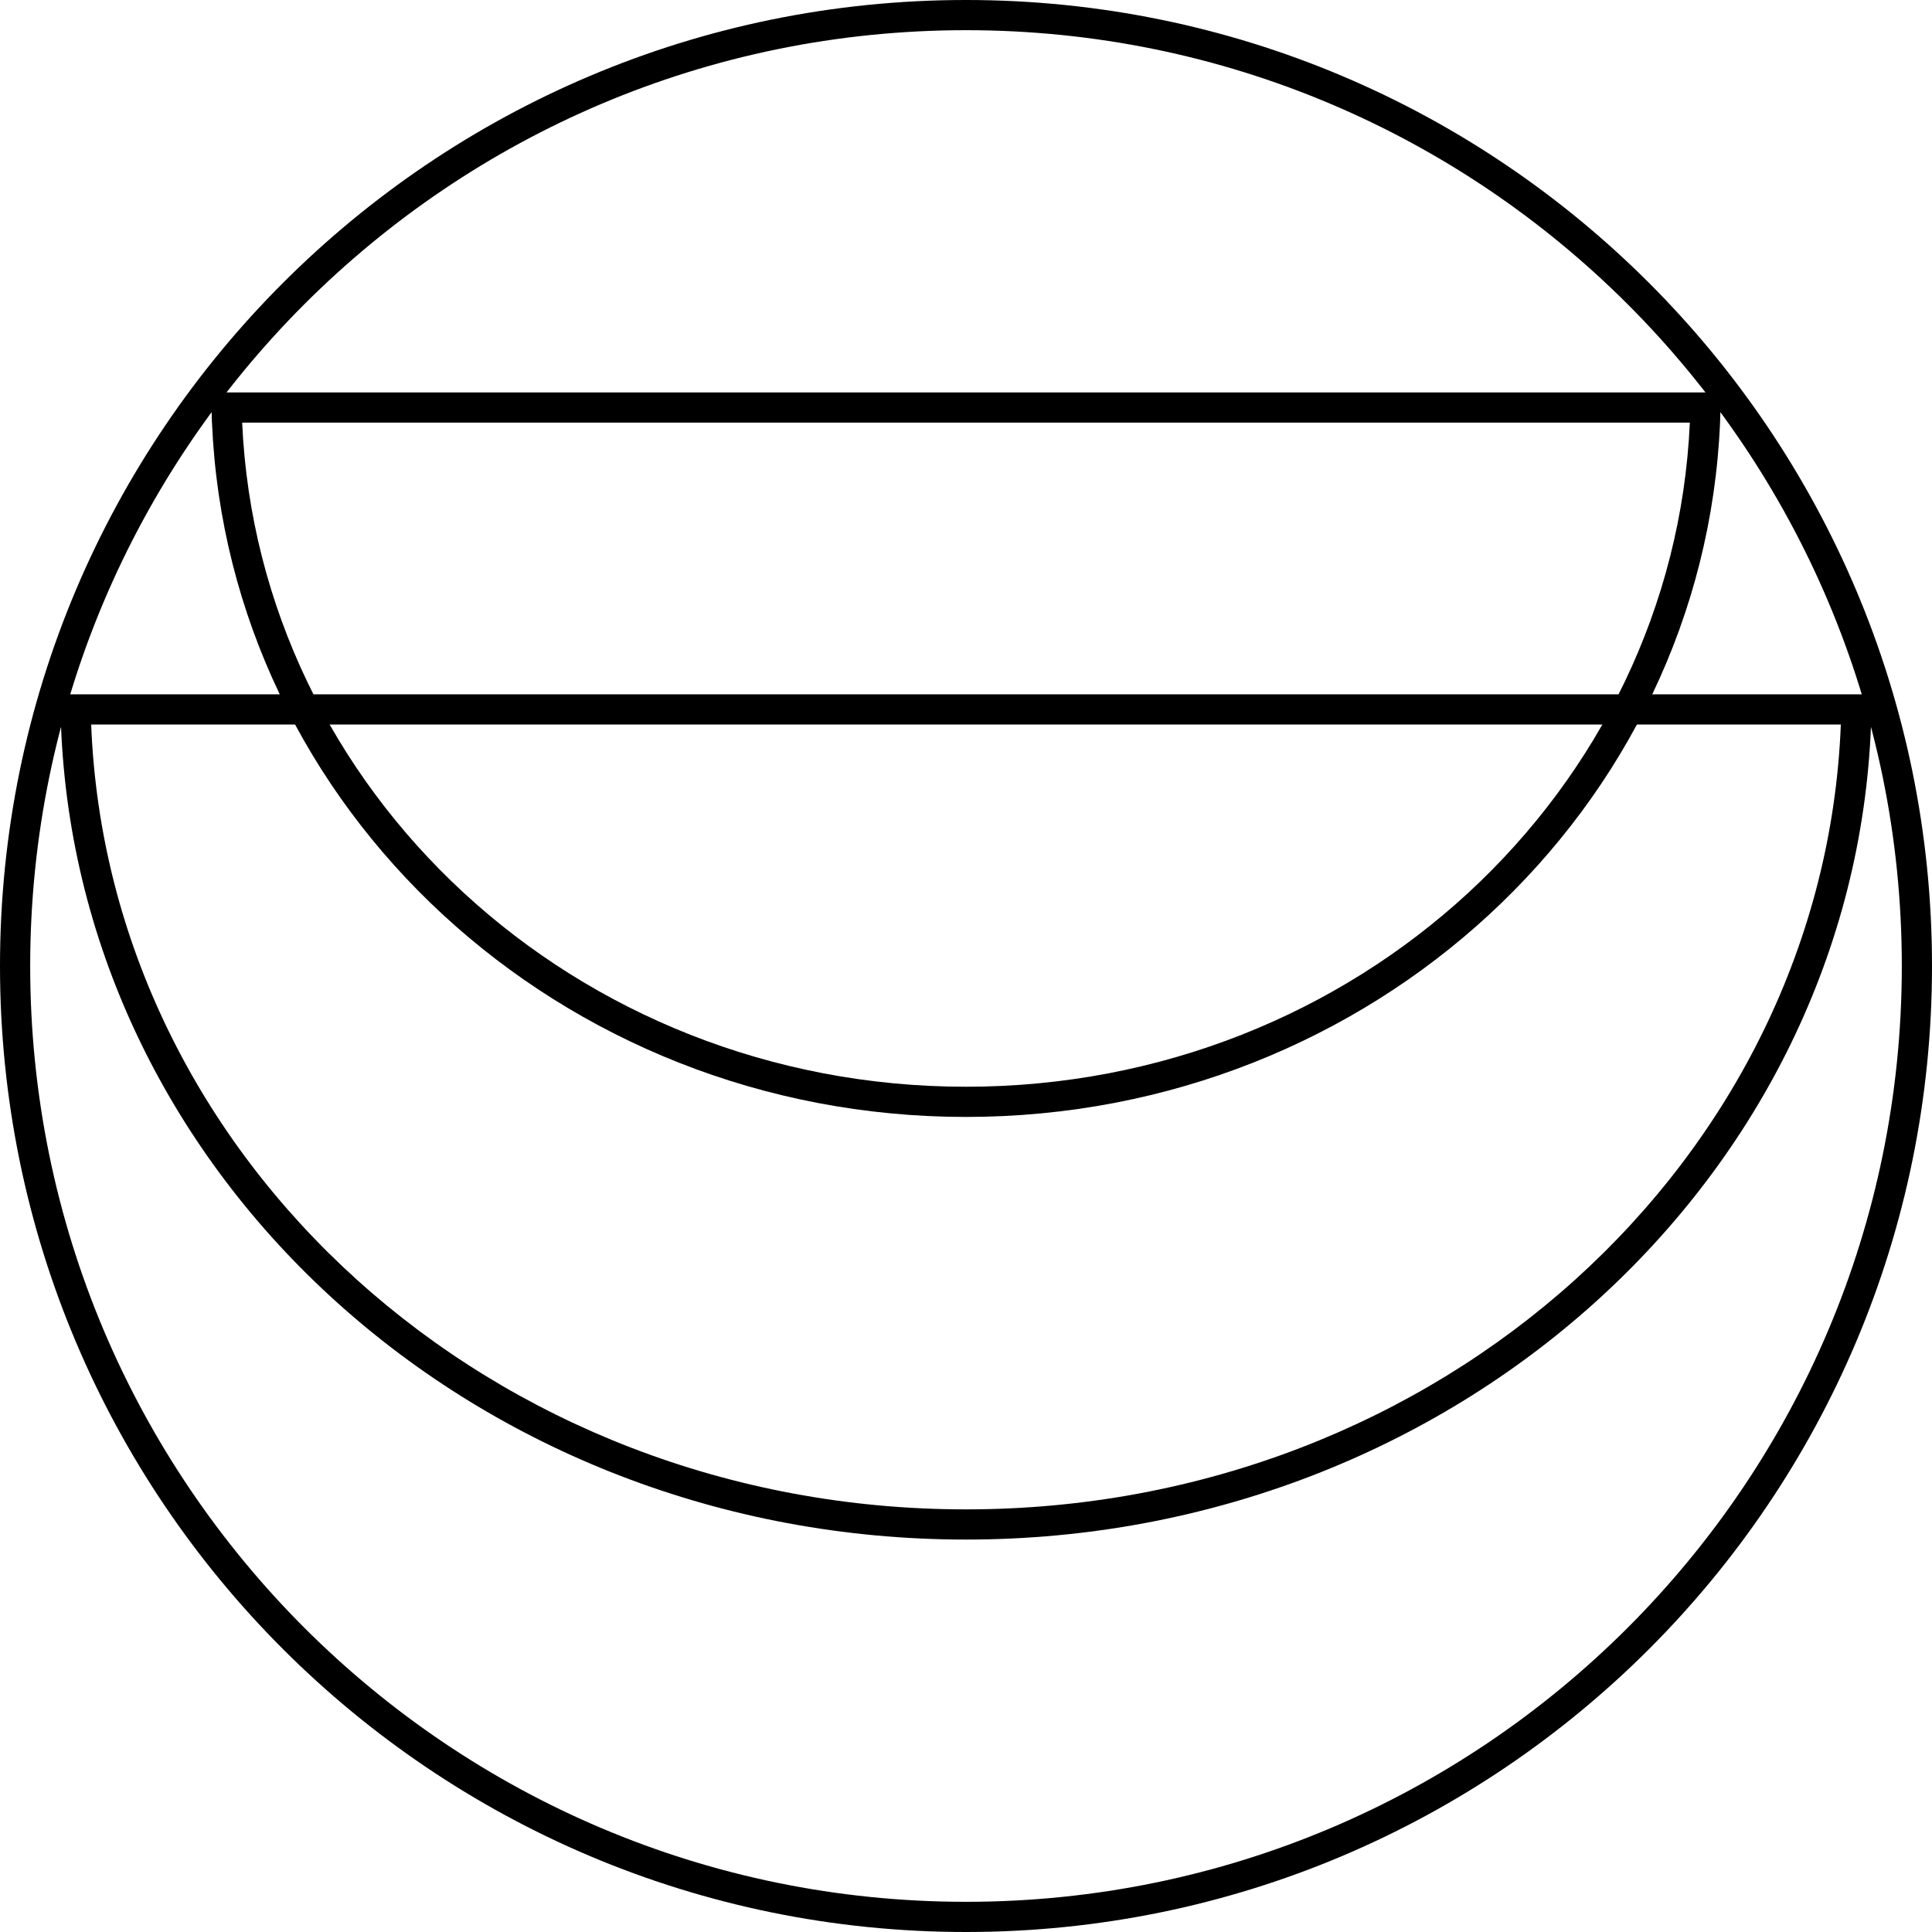 <svg xmlns="http://www.w3.org/2000/svg" viewBox="0 0 512 512"><path d="M256 504C119.04 504 8 392.96 8 256S119.04 8 256 8c136.96 0 248 111.04 248 248S392.96 504 256 504zm0 8c141.384 0 256-114.616 256-256S397.384 0 256 0C114.616 0 0 114.616 0 256s114.616 256 256 256z"/><path d="M64.176 111.999h383.648c-4.368 97.632-88.288 176-191.824 176s-187.456-78.368-191.824-176zm-8 0c4.36 102.328 92.16 184 199.825 184s195.464-81.672 199.832-184c.112-2.656.168-5.32.168-8h-400c0 2.68.056 5.344.168 8z"/><path d="M24.16 192h463.68C483.328 307.12 381.76 400 256 400S28.672 307.12 24.16 192zm-8.008 0C20.664 312 126.32 408 256 408s235.336-96 239.848-216c.104-2.656.152-5.32.152-8H16c0 2.68.048 5.344.152 8z"/></svg>